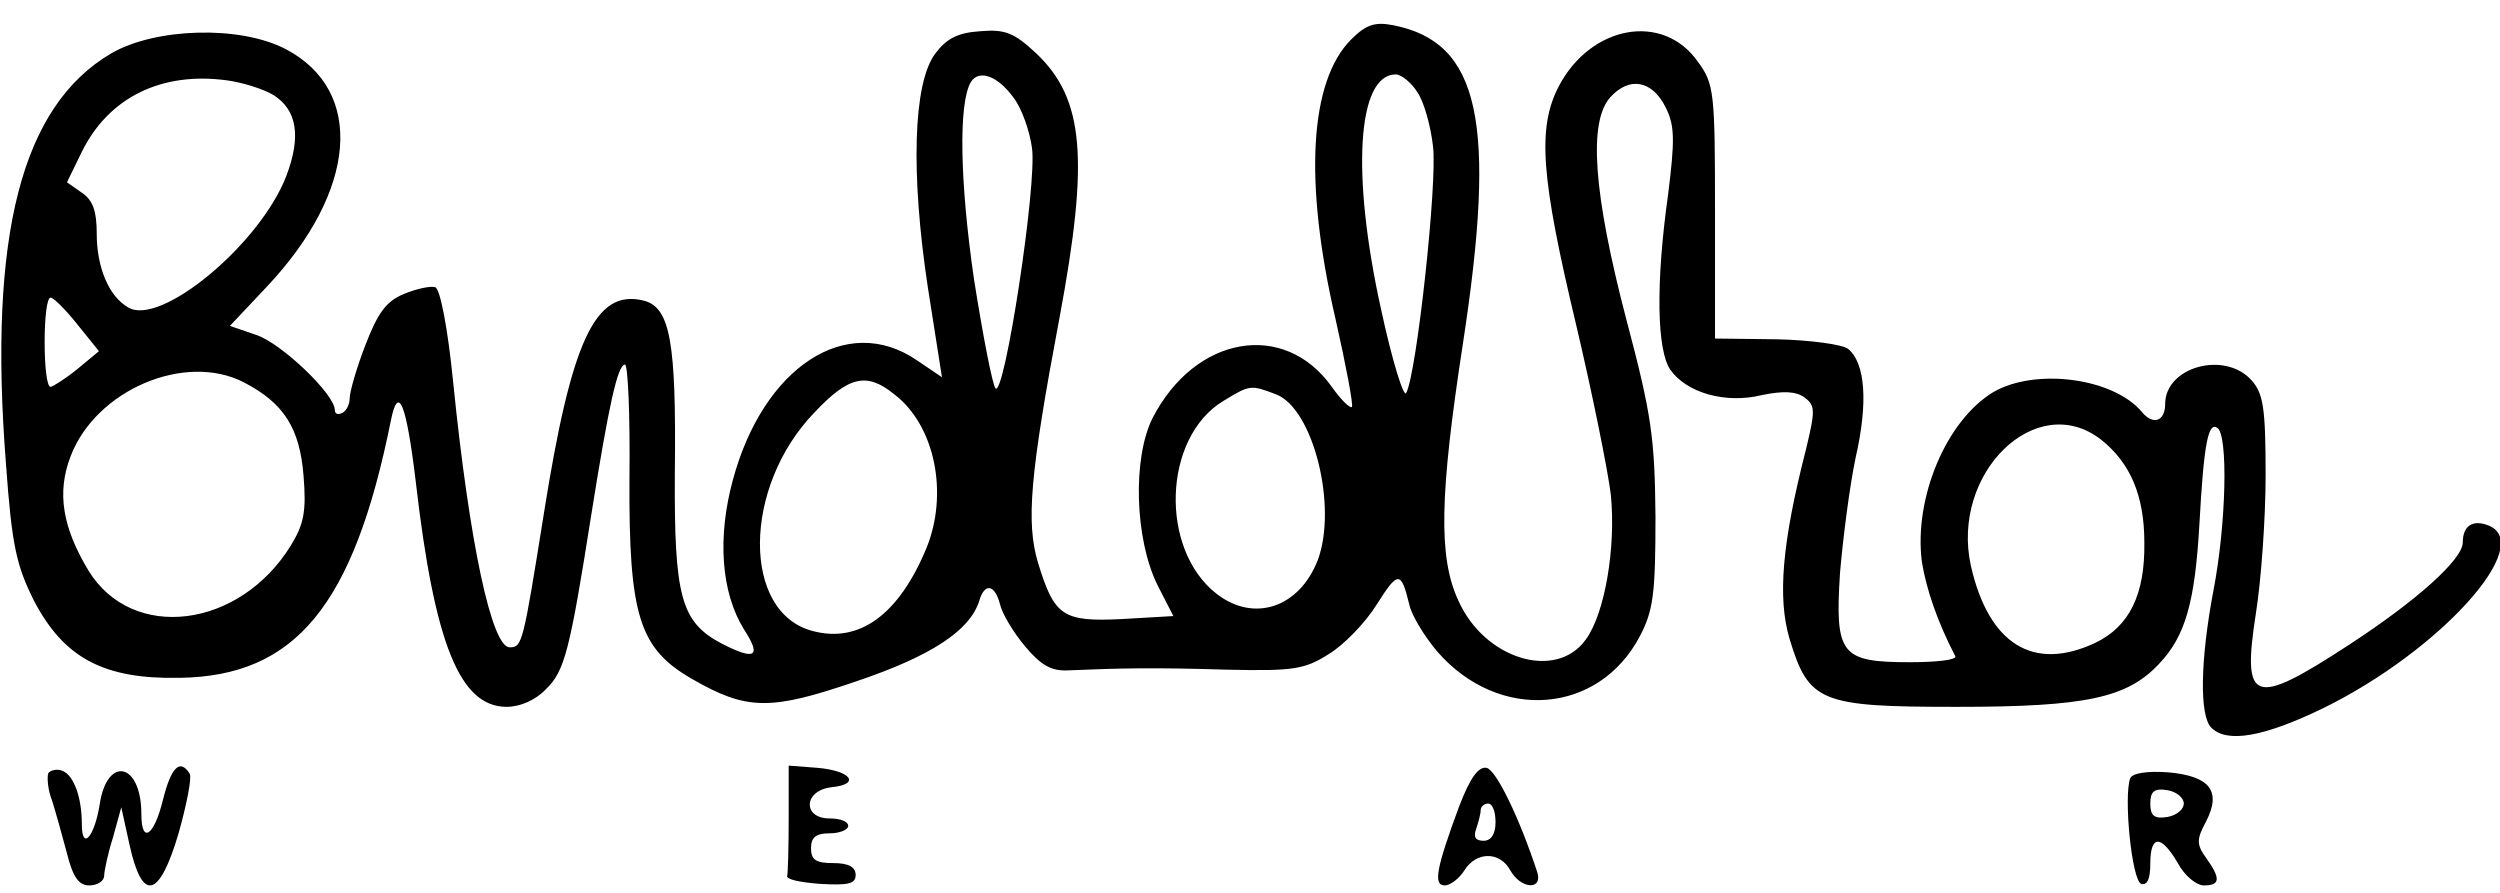 <?xml version="1.0" standalone="no"?>
<!DOCTYPE svg PUBLIC "-//W3C//DTD SVG 20010904//EN"
 "http://www.w3.org/TR/2001/REC-SVG-20010904/DTD/svg10.dtd">
<svg version="1.0" xmlns="http://www.w3.org/2000/svg"
 width="336pt" height="120pt" viewBox="0 0 336 120"
 preserveAspectRatio="xMidYMid meet">

<g transform="translate(0,120) scale(0.1,-0.1)"
fill="#000000" stroke="none">
<path d="M1816 1147 c-56 -56 -64 -191 -21 -376 14 -62 24 -115 22 -118 -3 -2
-15 10 -27 27 -64 90 -184 69 -241 -42 -27 -54 -24 -163 7 -225 l21 -41 -69
-4 c-80 -4 -91 4 -113 76 -16 54 -11 117 29 329 40 214 33 294 -31 355 -30 28
-42 33 -76 30 -30 -2 -45 -10 -60 -30 -30 -40 -33 -162 -10 -314 l19 -121 -34
23 c-94 64 -206 -9 -247 -161 -21 -77 -16 -151 15 -201 24 -37 15 -42 -30 -19
-55 29 -64 63 -63 230 2 175 -6 222 -42 231 -65 16 -97 -53 -134 -286 -28
-175 -29 -180 -46 -180 -24 0 -54 139 -76 357 -7 70 -17 124 -24 127 -6 2 -25
-2 -42 -9 -24 -10 -35 -25 -52 -69 -12 -31 -21 -63 -21 -71 0 -8 -4 -17 -10
-20 -6 -3 -10 -1 -10 4 0 21 -72 90 -106 101 l-35 12 49 52 c122 129 133 264
26 320 -61 32 -175 29 -235 -6 -120 -71 -165 -244 -141 -551 8 -111 14 -137
38 -185 40 -76 93 -105 195 -103 156 2 234 97 284 344 10 52 21 27 34 -82 25
-216 59 -301 122 -301 18 0 39 9 53 24 25 24 32 52 61 236 23 144 35 200 45
200 4 0 7 -69 6 -152 -1 -186 13 -230 85 -271 73 -42 105 -42 219 -3 101 34
153 68 166 108 7 25 21 23 28 -4 3 -13 18 -38 34 -57 21 -25 35 -33 57 -32 70
3 116 4 212 1 91 -2 106 0 139 21 20 12 49 42 64 66 29 46 33 46 44 1 3 -15
21 -44 38 -64 83 -95 217 -84 272 21 18 34 21 57 21 160 -1 106 -5 137 -39
265 -45 172 -51 266 -22 299 26 29 57 23 75 -14 12 -24 12 -44 3 -116 -17
-121 -15 -210 3 -236 22 -31 74 -46 123 -34 29 6 46 5 57 -3 15 -11 15 -17 2
-71 -32 -125 -38 -198 -22 -253 26 -86 41 -92 225 -92 174 0 229 12 272 58 35
37 48 82 54 187 6 110 12 138 24 130 15 -9 12 -130 -5 -218 -18 -95 -19 -169
-3 -185 21 -21 70 -13 152 27 156 77 285 220 220 245 -21 8 -34 -1 -34 -23 0
-23 -63 -79 -152 -137 -130 -85 -145 -80 -126 42 7 44 13 127 13 185 0 91 -3
110 -19 128 -36 40 -116 18 -116 -32 0 -23 -16 -29 -31 -11 -38 46 -143 60
-200 27 -63 -38 -107 -142 -96 -228 6 -37 21 -81 45 -127 2 -5 -26 -8 -61 -8
-93 0 -101 10 -94 120 4 47 13 117 21 155 17 74 13 127 -10 146 -7 6 -51 12
-96 13 l-83 1 0 170 c0 161 -1 172 -23 202 -47 67 -144 49 -187 -33 -29 -56
-24 -122 23 -319 22 -93 43 -197 47 -230 7 -71 -8 -160 -34 -195 -40 -55 -136
-26 -171 53 -27 58 -25 142 6 344 46 299 23 406 -93 429 -25 5 -37 1 -57 -19z
m-1448 -75 c31 -20 37 -55 17 -108 -35 -92 -170 -204 -213 -177 -26 15 -42 54
-42 99 0 30 -5 45 -20 55 l-20 14 20 41 c36 73 107 108 195 96 22 -3 50 -12
63 -20z m994 -3 c11 -14 22 -45 25 -68 7 -49 -37 -335 -49 -323 -4 4 -17 71
-29 147 -19 131 -21 237 -4 265 11 17 36 8 57 -21z m543 7 c9 -13 18 -46 21
-73 6 -48 -22 -305 -36 -331 -3 -8 -19 43 -34 113 -40 181 -32 315 20 315 7 0
21 -11 29 -24z m-1801 -312 l29 -36 -29 -24 c-16 -13 -32 -23 -36 -24 -5 0 -8
27 -8 60 0 33 3 60 8 60 4 0 20 -16 36 -36z m224 -78 c54 -28 75 -62 80 -126
4 -48 0 -65 -17 -93 -69 -112 -213 -130 -272 -34 -35 58 -43 105 -24 154 34
89 154 140 233 99z m874 -16 c55 -42 73 -134 43 -207 -37 -89 -90 -128 -153
-111 -95 25 -94 193 2 293 47 50 71 55 108 25z m513 0 c50 -19 83 -151 56
-223 -25 -64 -86 -84 -136 -45 -77 60 -72 210 9 259 36 22 37 22 71 9z m1109
-61 c39 -31 58 -75 58 -138 1 -70 -20 -113 -66 -135 -83 -39 -143 -2 -167 103
-28 125 88 238 175 170z"/>
<path d="M65 161 c-2 -5 -1 -22 5 -37 5 -16 14 -48 20 -71 8 -32 16 -43 30
-43 11 0 20 6 20 13 0 6 5 30 12 52 l11 40 11 -50 c17 -78 40 -73 66 15 11 39
18 75 15 80 -13 21 -25 9 -36 -35 -12 -49 -29 -60 -29 -19 0 69 -46 79 -56 13
-7 -44 -24 -63 -24 -27 0 37 -11 66 -26 72 -7 3 -16 1 -19 -3z"/>
<path d="M1060 101 c0 -39 -1 -74 -2 -78 -2 -5 18 -9 45 -11 37 -2 47 0 47 12
0 11 -10 16 -30 16 -23 0 -30 4 -30 20 0 15 7 20 25 20 14 0 25 5 25 10 0 6
-11 10 -25 10 -37 0 -35 38 3 42 39 4 26 22 -19 26 l-39 3 0 -70z"/>
<path d="M1961 116 c-31 -84 -35 -106 -19 -106 7 0 19 9 26 20 16 26 48 26 62
0 14 -25 44 -27 36 -2 -24 73 -55 137 -68 140 -11 2 -22 -13 -37 -52z m49 -21
c0 -16 -6 -25 -16 -25 -11 0 -14 5 -10 16 3 9 6 20 6 25 0 5 5 9 10 9 6 0 10
-11 10 -25z"/>
<path d="M2863 154 c-9 -24 2 -138 15 -142 8 -2 12 7 12 27 0 39 14 40 37 1 9
-17 25 -30 35 -30 22 0 23 9 3 37 -13 18 -13 25 0 49 21 41 5 61 -51 66 -28 2
-48 -1 -51 -8z m72 -34 c0 -8 -10 -16 -22 -18 -18 -3 -23 2 -23 18 0 16 5 21
23 18 12 -2 22 -10 22 -18z"/>
</g>
</svg>
